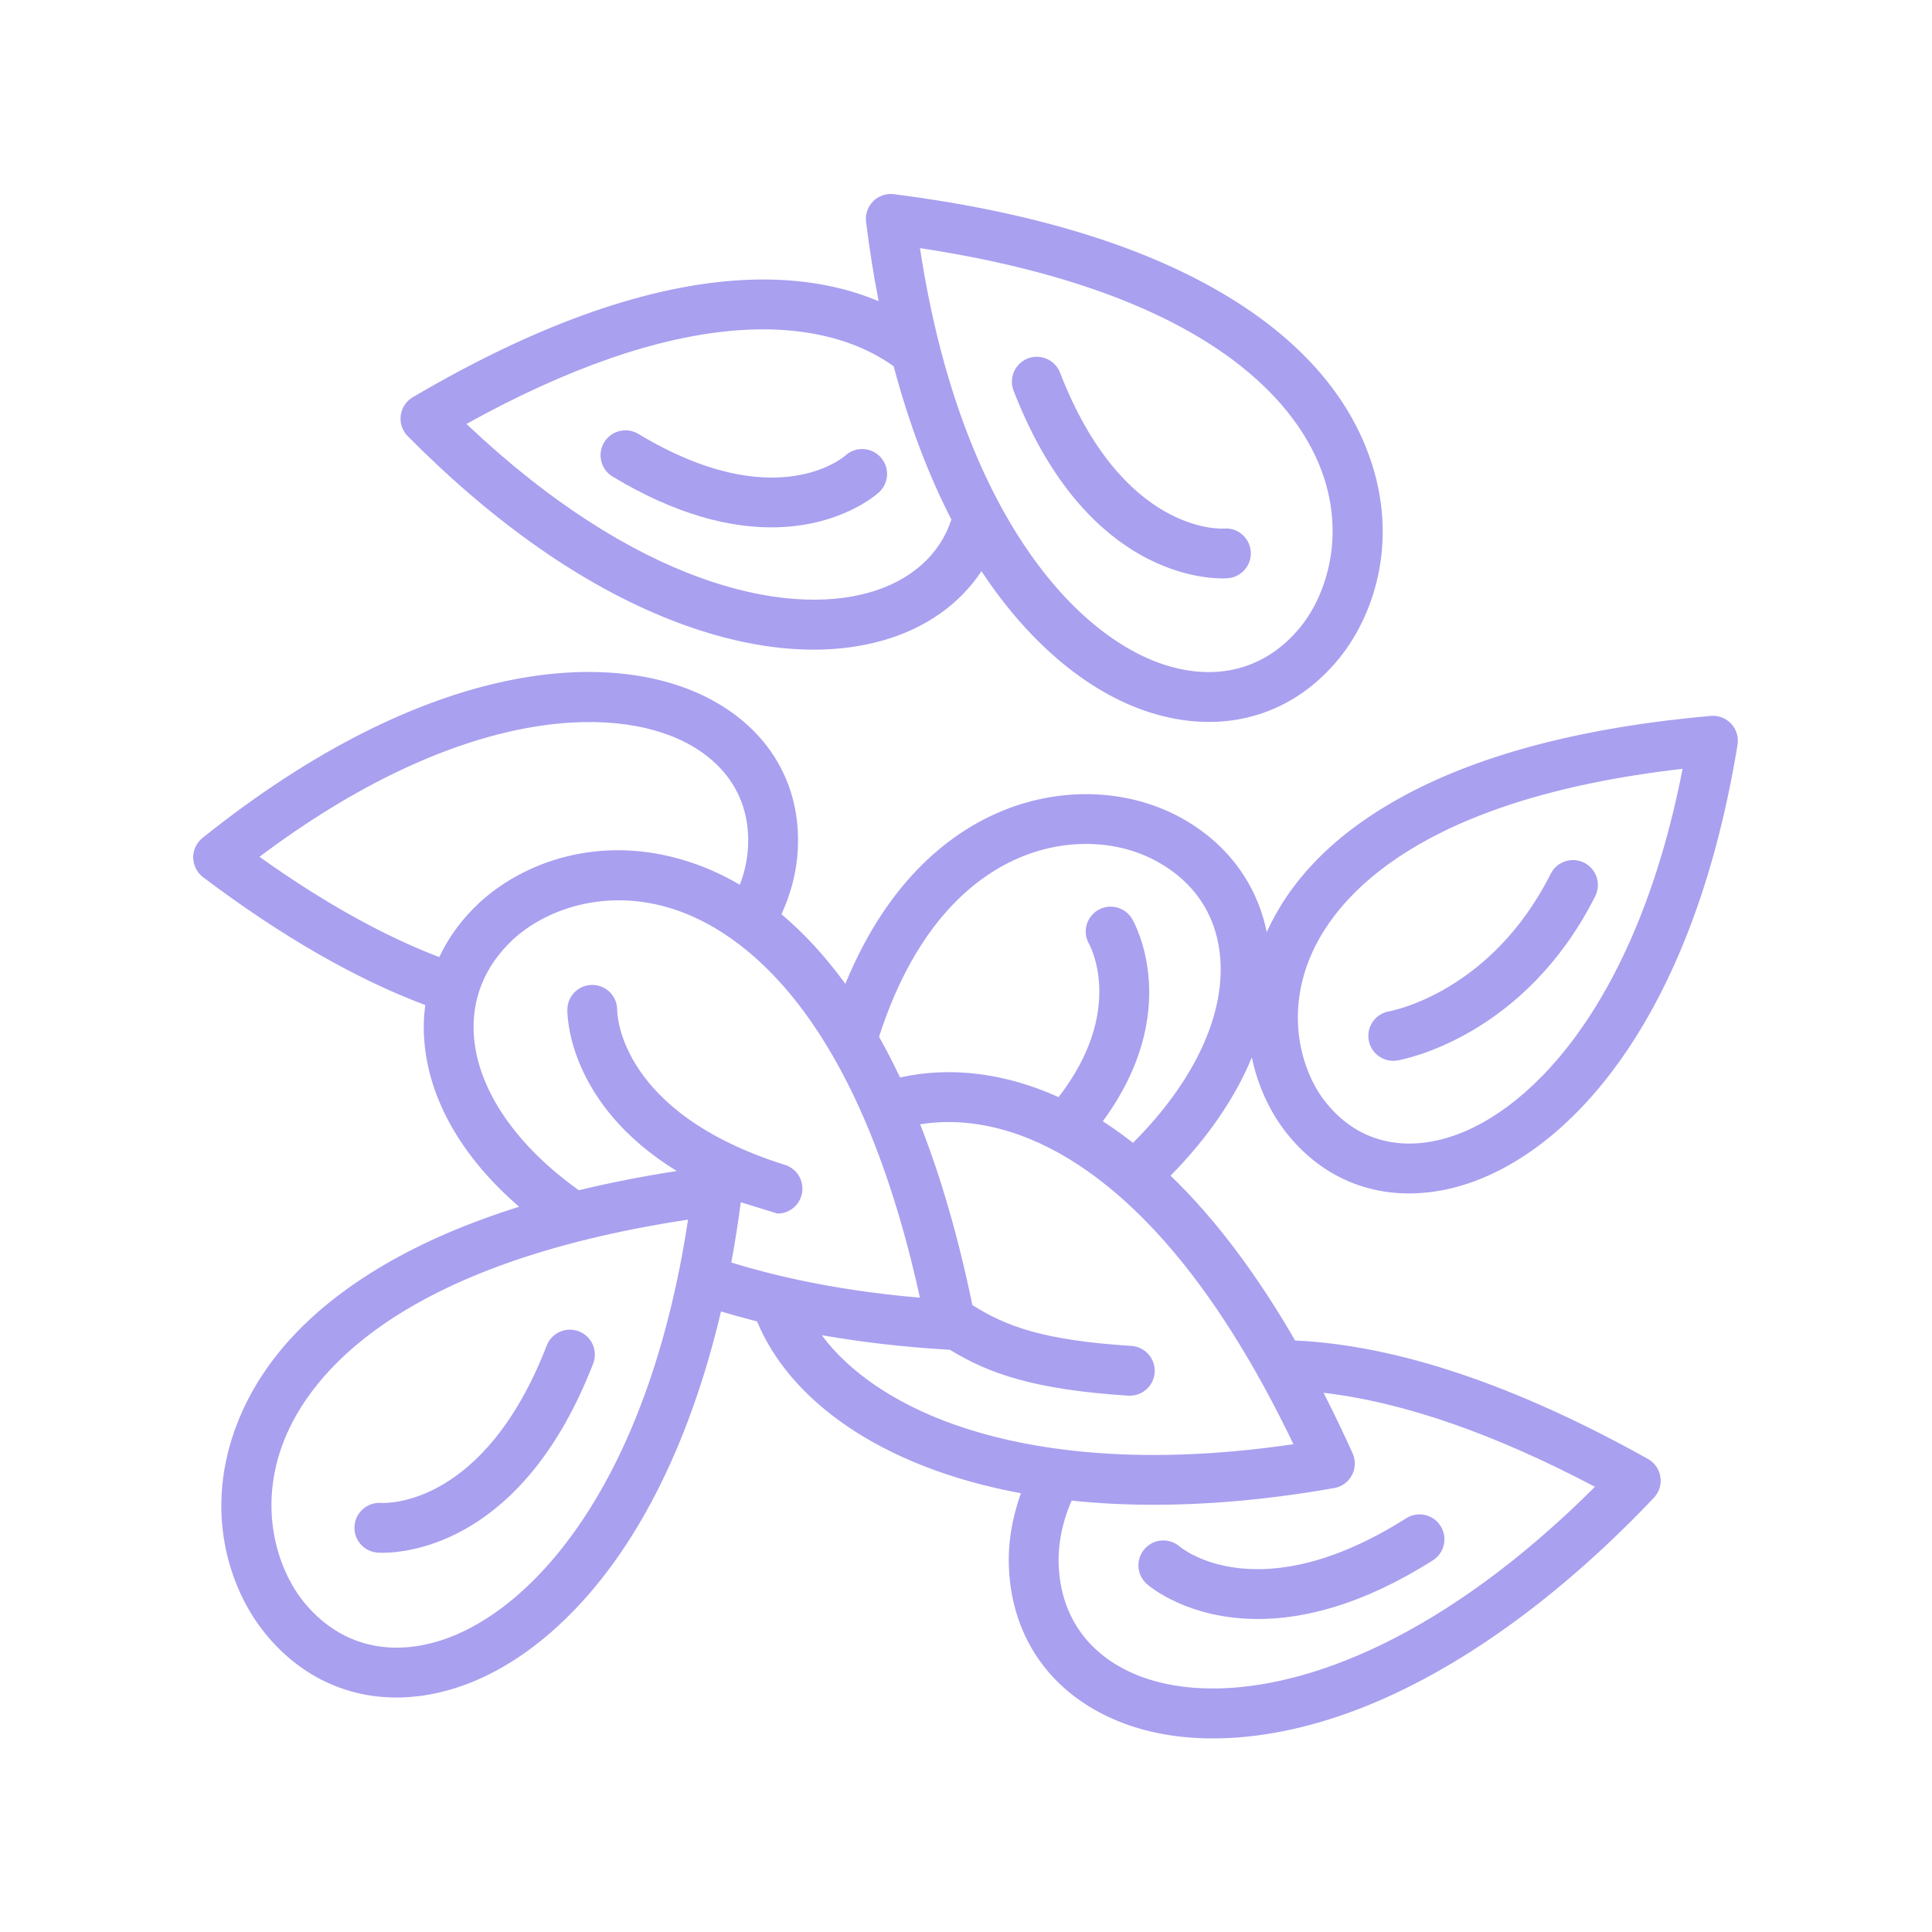 <svg xmlns="http://www.w3.org/2000/svg" xmlns:xlink="http://www.w3.org/1999/xlink" width="400" zoomAndPan="magnify" viewBox="0 0 300 300" height="400" preserveAspectRatio="xMidYMid meet" version="1.0"><path fill="#a9a0f0" d="M 58.578 241.086 C 58.668 241.094 58.957 241.113 59.418 241.113 C 63.535 241.113 81.371 239.453 92.105 211.738 C 92.879 209.746 91.887 207.504 89.895 206.734 C 87.902 205.961 85.664 206.949 84.891 208.941 C 75.188 233.988 59.926 233.418 59.195 233.375 C 57.09 233.219 55.23 234.789 55.051 236.906 C 54.871 239.031 56.449 240.906 58.578 241.086 Z M 58.578 241.086 " fill-opacity="1" fill-rule="nonzero"/><path fill="#a9a0f0" d="M 183.168 240.137 C 181.562 238.754 179.137 238.918 177.734 240.516 C 176.324 242.117 176.484 244.562 178.09 245.973 C 178.488 246.324 184.461 251.398 195.324 251.398 C 202.383 251.398 211.5 249.254 222.492 242.289 C 224.297 241.145 224.832 238.754 223.688 236.949 C 222.543 235.145 220.152 234.609 218.352 235.754 C 195.672 250.129 183.734 240.609 183.168 240.137 Z M 183.168 240.137 " fill-opacity="1" fill-rule="nonzero"/><path fill="#a9a0f0" d="M 199.328 175.355 C 204.199 181.859 211.074 185.316 218.789 185.316 C 220.973 185.316 223.227 185.039 225.516 184.477 C 242.156 180.398 262.527 160.172 269.805 115.641 C 269.996 114.465 269.633 113.262 268.82 112.387 C 268.008 111.512 266.836 111.059 265.645 111.164 C 246.188 112.883 230.238 117.012 218.246 123.438 C 207.797 129.039 200.551 136.207 196.703 144.746 C 195.16 137.215 190.57 131 183.559 127.082 C 175.457 122.551 165.094 122.082 155.844 125.824 C 148.156 128.938 138.098 136.141 131.266 152.77 C 128.18 148.527 124.863 144.926 121.344 141.961 C 122.684 139.062 123.523 136.008 123.801 132.977 C 124.754 122.59 119.891 113.727 110.465 108.656 C 95.375 100.539 66.691 101.91 31.453 130.105 C 30.52 130.852 29.984 131.988 30 133.184 C 30.016 134.375 30.586 135.496 31.539 136.215 C 43.688 145.375 55.27 152.031 66.035 156.062 C 65.793 157.867 65.734 159.719 65.883 161.598 C 66.602 170.789 71.77 179.75 80.613 187.383 C 72.656 189.879 65.621 192.902 59.578 196.453 C 48.383 203.027 40.777 211.18 36.973 220.684 C 31.48 234.398 35.535 246.695 41.164 253.625 C 46.465 260.156 53.633 263.59 61.551 263.59 C 64.25 263.59 67.043 263.191 69.875 262.375 C 80.176 259.418 90.125 251.059 97.887 238.836 C 103.984 229.238 108.746 217.277 111.957 203.645 C 113.785 204.195 115.656 204.711 117.562 205.191 C 122.48 217.137 136.332 227.777 158.535 231.871 C 157.145 235.684 156.492 239.688 156.668 243.527 C 157.184 254.797 163.707 263.578 174.562 267.625 C 178.715 269.172 183.371 269.941 188.355 269.941 C 195.426 269.941 203.16 268.395 211.082 265.336 C 226.215 259.484 242.027 248.16 256.809 232.578 C 257.629 231.711 258.008 230.516 257.824 229.332 C 257.645 228.152 256.93 227.121 255.887 226.539 C 235.309 215.051 216.898 208.875 201.105 208.152 C 195.078 197.723 188.617 189.168 181.766 182.555 C 187.531 176.707 191.805 170.457 194.387 164.195 C 195.312 168.633 197.164 172.465 199.328 175.355 Z M 203.711 148.016 C 207.656 139.184 220.371 124.055 261.273 119.383 C 253.98 156.754 236.695 173.77 223.676 176.961 C 216.332 178.766 209.883 176.543 205.52 170.719 C 202.066 166.109 199.523 157.395 203.711 148.016 Z M 68.207 148.621 C 59.496 145.289 50.137 140.07 40.289 133.043 C 70.746 110.172 94.988 109.117 106.797 115.469 C 113.457 119.051 116.762 125.02 116.098 132.27 C 115.941 133.977 115.523 135.699 114.879 137.383 C 112.355 135.906 109.742 134.715 107.043 133.836 C 92.996 129.25 80.992 134.102 74.445 140.172 C 71.754 142.664 69.66 145.52 68.207 148.621 Z M 67.738 254.941 C 59.613 257.273 52.305 255.074 47.172 248.75 C 43.125 243.766 39.906 234.176 44.156 223.559 C 48.145 213.598 61.598 196.242 106.84 189.383 C 100.488 231.195 82.043 250.836 67.738 254.941 Z M 113.555 196.043 C 114.121 192.992 114.613 189.871 115.031 186.684 L 120.734 188.445 C 122.379 188.445 123.906 187.387 124.422 185.734 C 125.062 183.695 123.93 181.523 121.891 180.883 C 96.273 172.844 95.836 157.578 95.832 156.84 C 95.852 154.723 94.164 152.977 92.039 152.938 C 92.012 152.938 91.988 152.938 91.961 152.938 C 89.859 152.938 88.137 154.621 88.098 156.73 C 88.082 157.445 88.059 171.352 105.09 181.836 C 99.746 182.664 94.676 183.656 89.887 184.82 C 80.156 177.895 74.246 169.281 73.598 160.992 C 73.141 155.207 75.254 149.969 79.703 145.848 C 84.414 141.484 93.773 137.645 104.645 141.191 C 114.848 144.523 133.043 156.809 142.844 201.504 C 132.164 200.59 122.348 198.758 113.555 196.043 Z M 210.031 225.664 C 208.559 222.402 207.051 219.273 205.516 216.27 C 217.879 217.715 232.004 222.609 247.664 230.875 C 224.363 254.102 203.148 262.188 188.312 262.188 C 184.078 262.188 180.359 261.527 177.262 260.375 C 169.34 257.422 164.77 251.312 164.398 243.176 C 164.246 239.844 164.949 236.309 166.406 233.012 C 170.434 233.438 174.691 233.66 179.176 233.66 C 187.691 233.66 197.035 232.852 207.176 231.066 C 208.352 230.859 209.367 230.121 209.926 229.066 C 210.484 228.008 210.523 226.754 210.031 225.664 Z M 200.844 224.254 C 175.172 228.035 158.039 224.727 148 221.141 C 138.914 217.891 131.824 213.039 127.602 207.328 C 133.887 208.43 140.512 209.191 147.445 209.59 C 147.461 209.59 147.48 209.59 147.496 209.59 C 153.559 213.301 160.598 215.785 175.191 216.715 C 175.273 216.719 175.355 216.723 175.438 216.723 C 177.465 216.723 179.168 215.145 179.297 213.098 C 179.43 210.965 177.812 209.125 175.68 208.992 C 162.148 208.133 156.301 206.012 150.988 202.652 C 148.84 192.227 146.133 182.852 142.883 174.582 C 150.746 173.305 159.387 175.516 167.648 181.008 C 179.789 189.082 190.941 203.621 200.844 224.254 Z M 175.93 177.457 C 174.609 176.426 173.277 175.461 171.934 174.566 C 171.703 174.414 171.473 174.266 171.238 174.117 C 183.84 156.977 176.168 143.324 175.816 142.719 C 174.742 140.871 172.363 140.23 170.52 141.305 C 168.672 142.379 168.035 144.73 169.113 146.578 C 169.355 147.016 174.684 157.027 164.375 170.359 C 156.102 166.617 147.645 165.555 139.754 167.305 C 138.715 165.102 137.625 163 136.496 160.984 C 142.305 142.992 151.75 135.828 158.746 132.996 C 165.844 130.125 173.707 130.438 179.785 133.836 C 185.375 136.961 188.703 141.867 189.406 148.02 C 190.465 157.227 185.574 167.82 175.93 177.457 Z M 175.93 177.457 " fill-opacity="1" fill-rule="nonzero"/><path fill="#a9a0f0" d="M 216.34 164.723 C 216.555 164.723 216.773 164.703 216.996 164.668 C 217.793 164.531 236.664 161.082 247.707 139.16 C 248.668 137.254 247.898 134.926 245.992 133.965 C 244.086 133.004 241.758 133.773 240.797 135.68 C 231.602 153.938 216.383 156.914 215.68 157.043 C 213.582 157.41 212.172 159.402 212.531 161.504 C 212.852 163.391 214.488 164.723 216.34 164.723 Z M 216.34 164.723 " fill-opacity="1" fill-rule="nonzero"/><path fill="#a9a0f0" d="M 189.836 89.816 C 190.293 89.816 190.578 89.797 190.668 89.789 C 192.797 89.609 194.398 87.734 194.215 85.605 C 194.035 83.477 192.176 81.898 190.059 82.074 C 189.418 82.121 174.242 82.746 164.605 57.871 C 163.832 55.879 161.594 54.891 159.598 55.66 C 157.605 56.434 156.617 58.672 157.391 60.668 C 168.043 88.168 185.75 89.816 189.836 89.816 Z M 189.836 89.816 " fill-opacity="1" fill-rule="nonzero"/><path fill="#a9a0f0" d="M 104.043 96.215 C 111.891 99.312 119.426 100.879 126.328 100.879 C 130.121 100.879 133.723 100.406 137.074 99.453 C 143.766 97.551 149.062 93.773 152.398 88.688 C 159.988 100.191 169.555 108.059 179.457 110.898 C 182.27 111.707 185.039 112.102 187.723 112.102 C 195.582 112.102 202.695 108.691 207.957 102.211 C 213.547 95.332 217.574 83.125 212.121 69.512 C 208.344 60.082 200.801 51.992 189.691 45.469 C 176.969 37.992 159.848 32.84 138.812 30.152 C 137.625 30 136.438 30.402 135.594 31.246 C 134.746 32.09 134.336 33.277 134.484 34.461 C 135.004 38.684 135.66 42.793 136.441 46.773 C 130.902 44.434 123.469 42.836 113.777 43.586 C 99.316 44.707 82.605 50.789 64.102 61.676 C 63.07 62.281 62.379 63.328 62.227 64.512 C 62.07 65.695 62.473 66.887 63.316 67.734 C 76.73 81.254 90.434 90.836 104.043 96.215 Z M 204.938 72.387 C 209.148 82.902 205.961 92.398 201.953 97.336 C 196.867 103.598 189.637 105.773 181.59 103.461 C 167.422 99.395 149.148 79.938 142.852 38.527 C 187.66 45.328 200.984 62.52 204.938 72.387 Z M 114.375 51.301 C 124.211 50.543 132.609 52.469 138.766 56.871 C 141.102 65.641 144.113 73.645 147.734 80.676 C 145.926 86.168 141.449 90.164 134.957 92.012 C 121.746 95.766 98.641 90.68 72.43 65.828 C 88.133 57.125 102.223 52.242 114.375 51.301 Z M 114.375 51.301 " fill-opacity="1" fill-rule="nonzero"/><path fill="#a9a0f0" d="M 136.723 70.977 C 135.273 69.402 132.828 69.301 131.254 70.746 C 131.148 70.844 120.496 80.262 99.117 67.375 C 97.289 66.273 94.91 66.863 93.809 68.691 C 92.707 70.523 93.293 72.898 95.125 74.004 C 105.07 80 113.324 81.887 119.773 81.887 C 130.379 81.887 136.117 76.789 136.492 76.441 C 138.066 74.996 138.168 72.551 136.723 70.977 Z M 136.723 70.977 " fill-opacity="1" fill-rule="nonzero"/></svg>